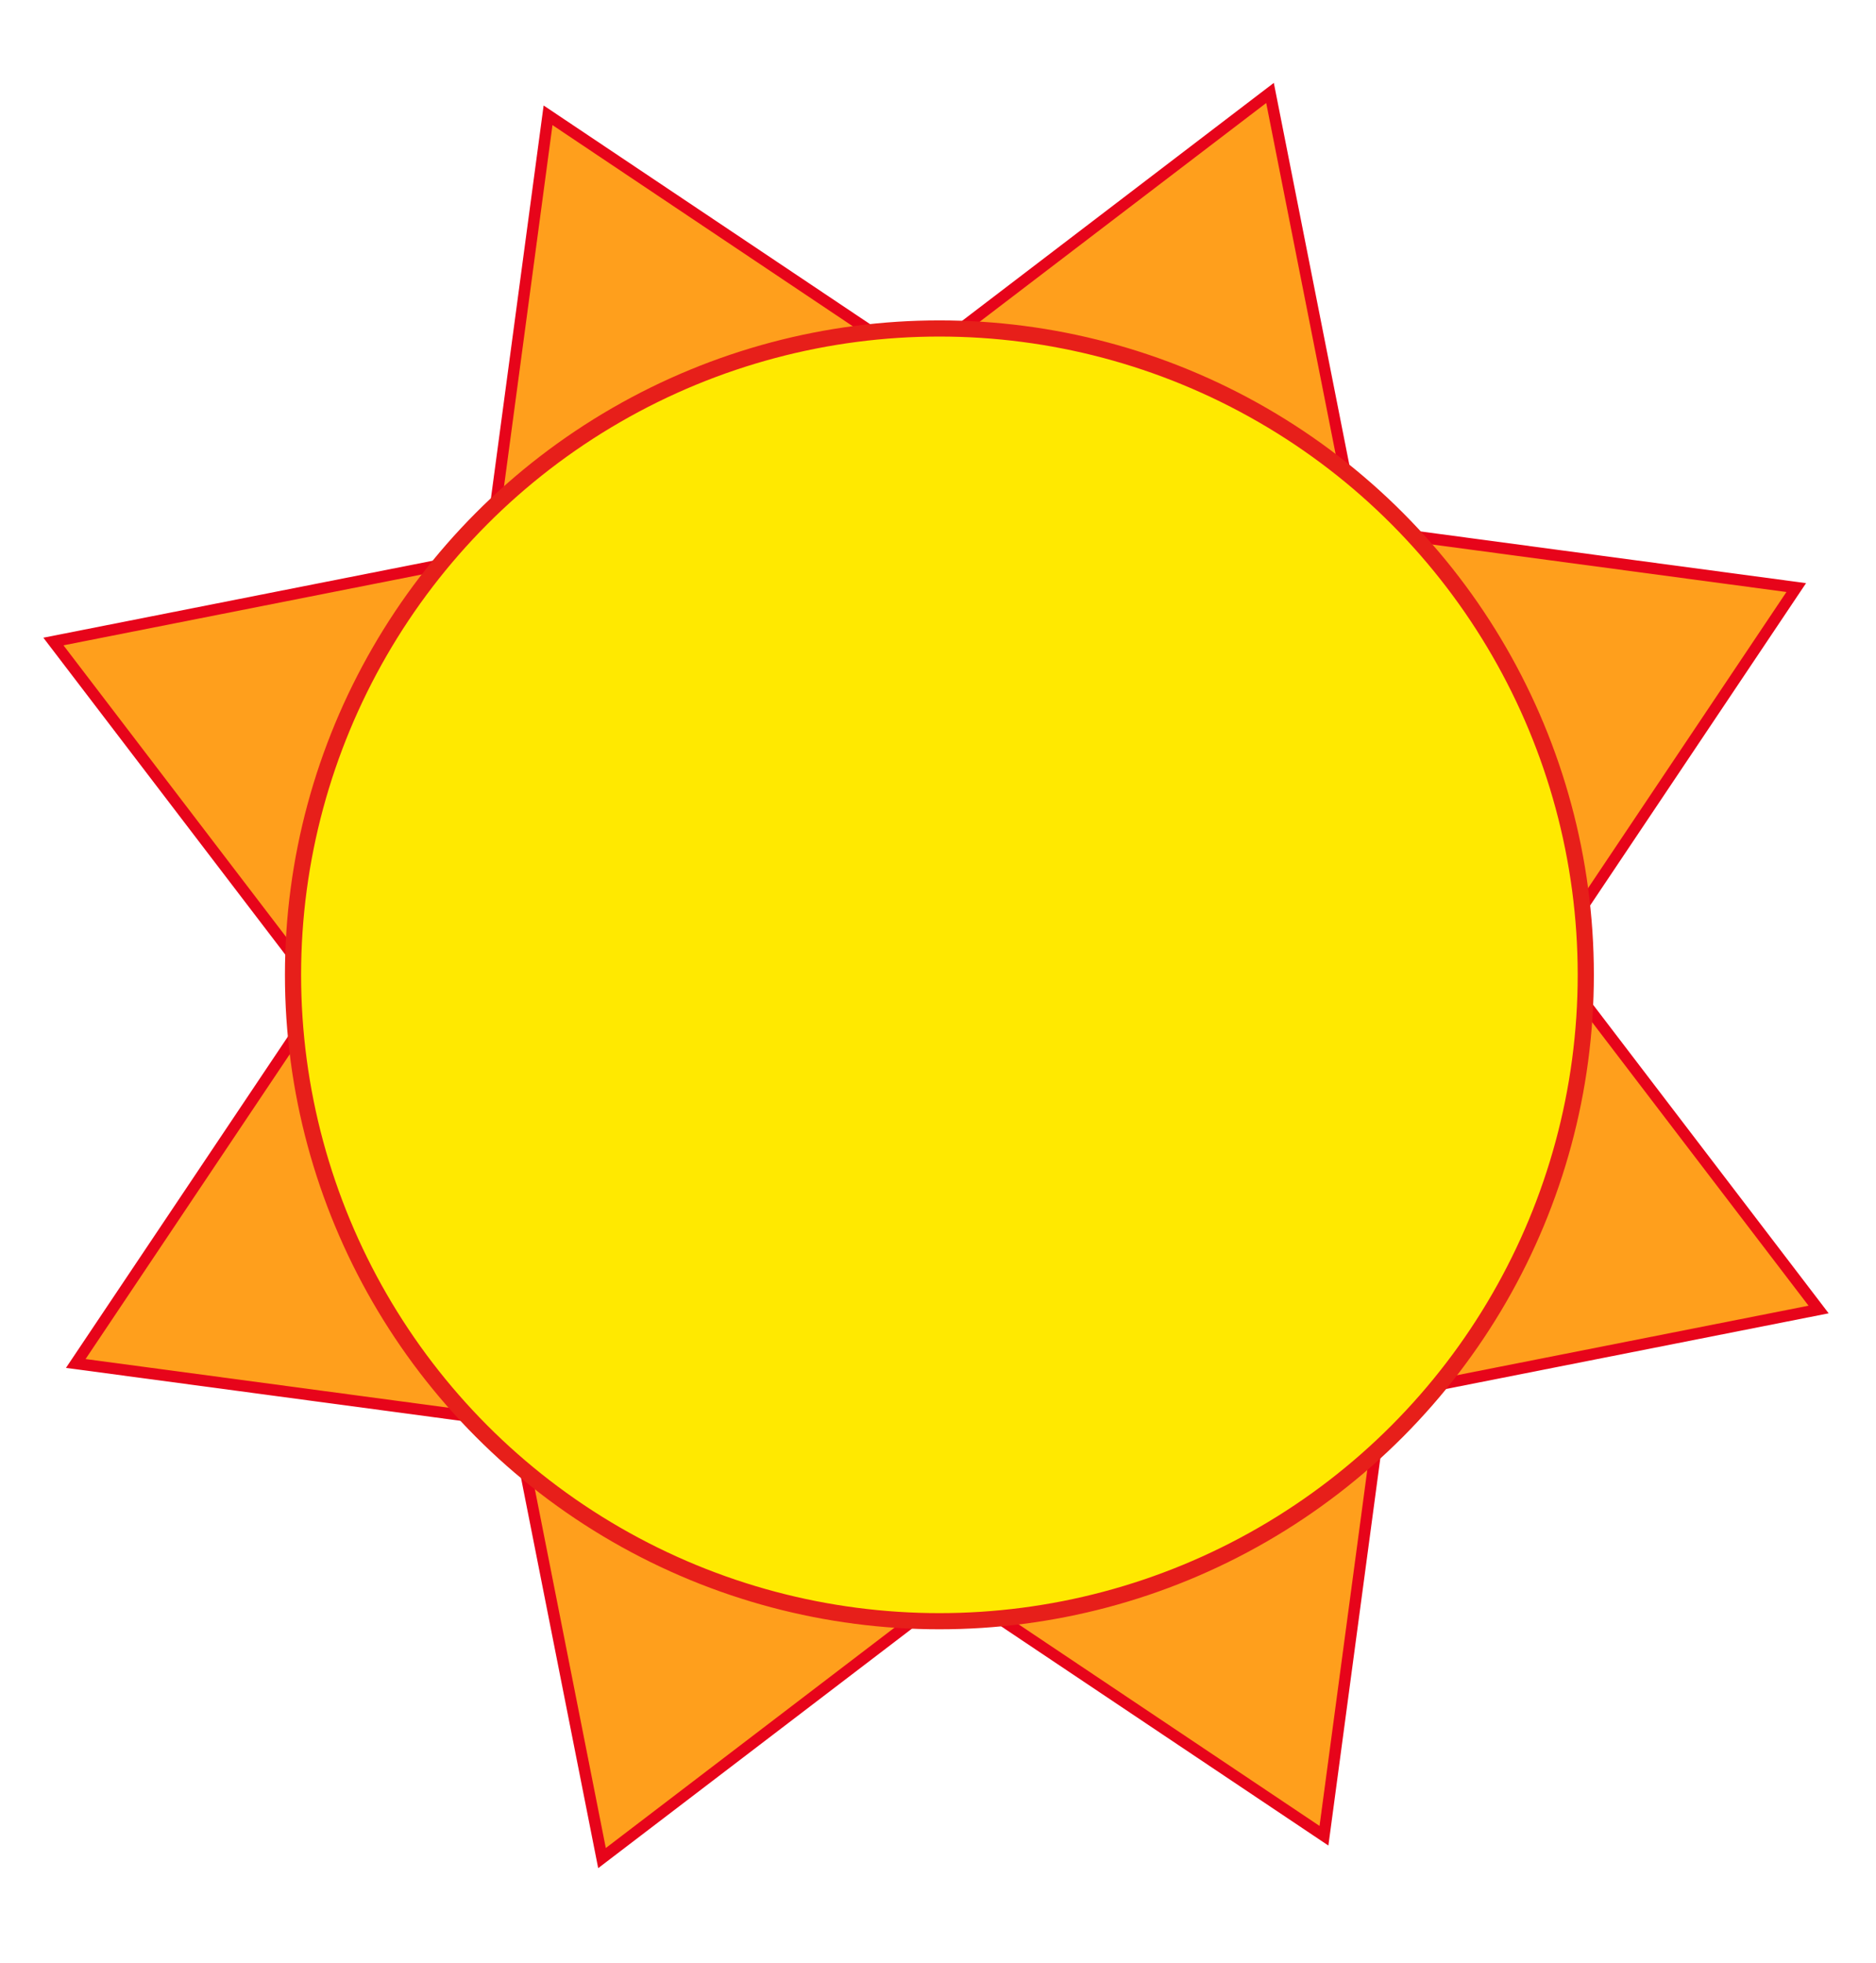 <?xml version="1.0" encoding="UTF-8" standalone="no"?>
<svg
   xmlns:osb="http://www.openswatchbook.org/uri/2009/osb"
   xmlns:dc="http://purl.org/dc/elements/1.1/"
   xmlns:cc="http://creativecommons.org/ns#"
   xmlns:rdf="http://www.w3.org/1999/02/22-rdf-syntax-ns#"
   xmlns:svg="http://www.w3.org/2000/svg"
   xmlns="http://www.w3.org/2000/svg"
   xmlns:sodipodi="http://sodipodi.sourceforge.net/DTD/sodipodi-0.dtd"
   xmlns:inkscape="http://www.inkscape.org/namespaces/inkscape"
   width="43"
   height="45"
   viewBox="0 0 11.377 11.906"
   version="1.1"
   id="svg8"
   inkscape:version="1.0.2 (e86c870879, 2021-01-15, custom)"
   sodipodi:docname="drawing.svg">
  <defs
     id="defs2">
    <linearGradient
       id="linearGradient2947"
       osb:paint="solid">
      <stop
         style="stop-color:#ffe900;stop-opacity:1;"
         offset="0"
         id="stop2945" />
    </linearGradient>
  </defs>
  <sodipodi:namedview
     id="base"
     pagecolor="#ffffff"
     bordercolor="#666666"
     borderopacity="1.0"
     inkscape:pageopacity="0.0"
     inkscape:pageshadow="2"
     inkscape:zoom="9.7941237"
     inkscape:cx="19.330251"
     inkscape:cy="25.966098"
     inkscape:document-units="px"
     inkscape:current-layer="g2955"
     inkscape:document-rotation="0"
     showgrid="false"
     inkscape:snap-global="false"
     units="px"
     inkscape:window-width="1343"
     inkscape:window-height="908"
     inkscape:window-x="1495"
     inkscape:window-y="48"
     inkscape:window-maximized="0"
     showguides="false" />
  <g
     inkscape:label="Layer 1"
     inkscape:groupmode="layer"
     id="layer1">
    <g
       id="g2955"
       transform="translate(-0.308,-0.64)">
      <path
         sodipodi:type="star"
         style="fill:#ff9f1c;fill-opacity:1;fill-rule:nonzero;stroke:#e7041a;stroke-width:0.069;stroke-opacity:1;paint-order:stroke markers fill"
         id="path835"
         sodipodi:sides="8"
         sodipodi:cx="46.999352"
         sodipodi:cy="8.829051"
         sodipodi:r1="3.7196779"
         sodipodi:r2="5.7225814"
         sodipodi:arg1="-0.078247187"
         sodipodi:arg2="0.31445189"
         inkscape:flatsided="false"
         inkscape:rounded="0"
         inkscape:randomized="0"
         inkscape:transform-center-x="0.11847017"
         inkscape:transform-center-y="-0.41941136"
         transform="rotate(-87.282,25.3,29.197)"
         d="m 50.708,8.538 1.734,2.061 -2.614,0.647 -0.231,2.683 -2.306,-1.391 -2.061,1.734 -0.647,-2.614 -2.683,-0.231 1.391,-2.306 -1.734,-2.061 2.614,-0.647 0.231,-2.683 2.306,1.391 2.061,-1.734 0.647,2.614 2.683,0.231 z" />
      <circle
         style="fill:#ffe900;fill-opacity:1;fill-rule:evenodd;stroke:#e71f1a;stroke-width:0.098;stroke-opacity:1;paint-order:stroke markers fill"
         id="path837"
         cx="6.005"
         cy="6.552"
         r="3.92" />
    </g>
  </g>
</svg>
